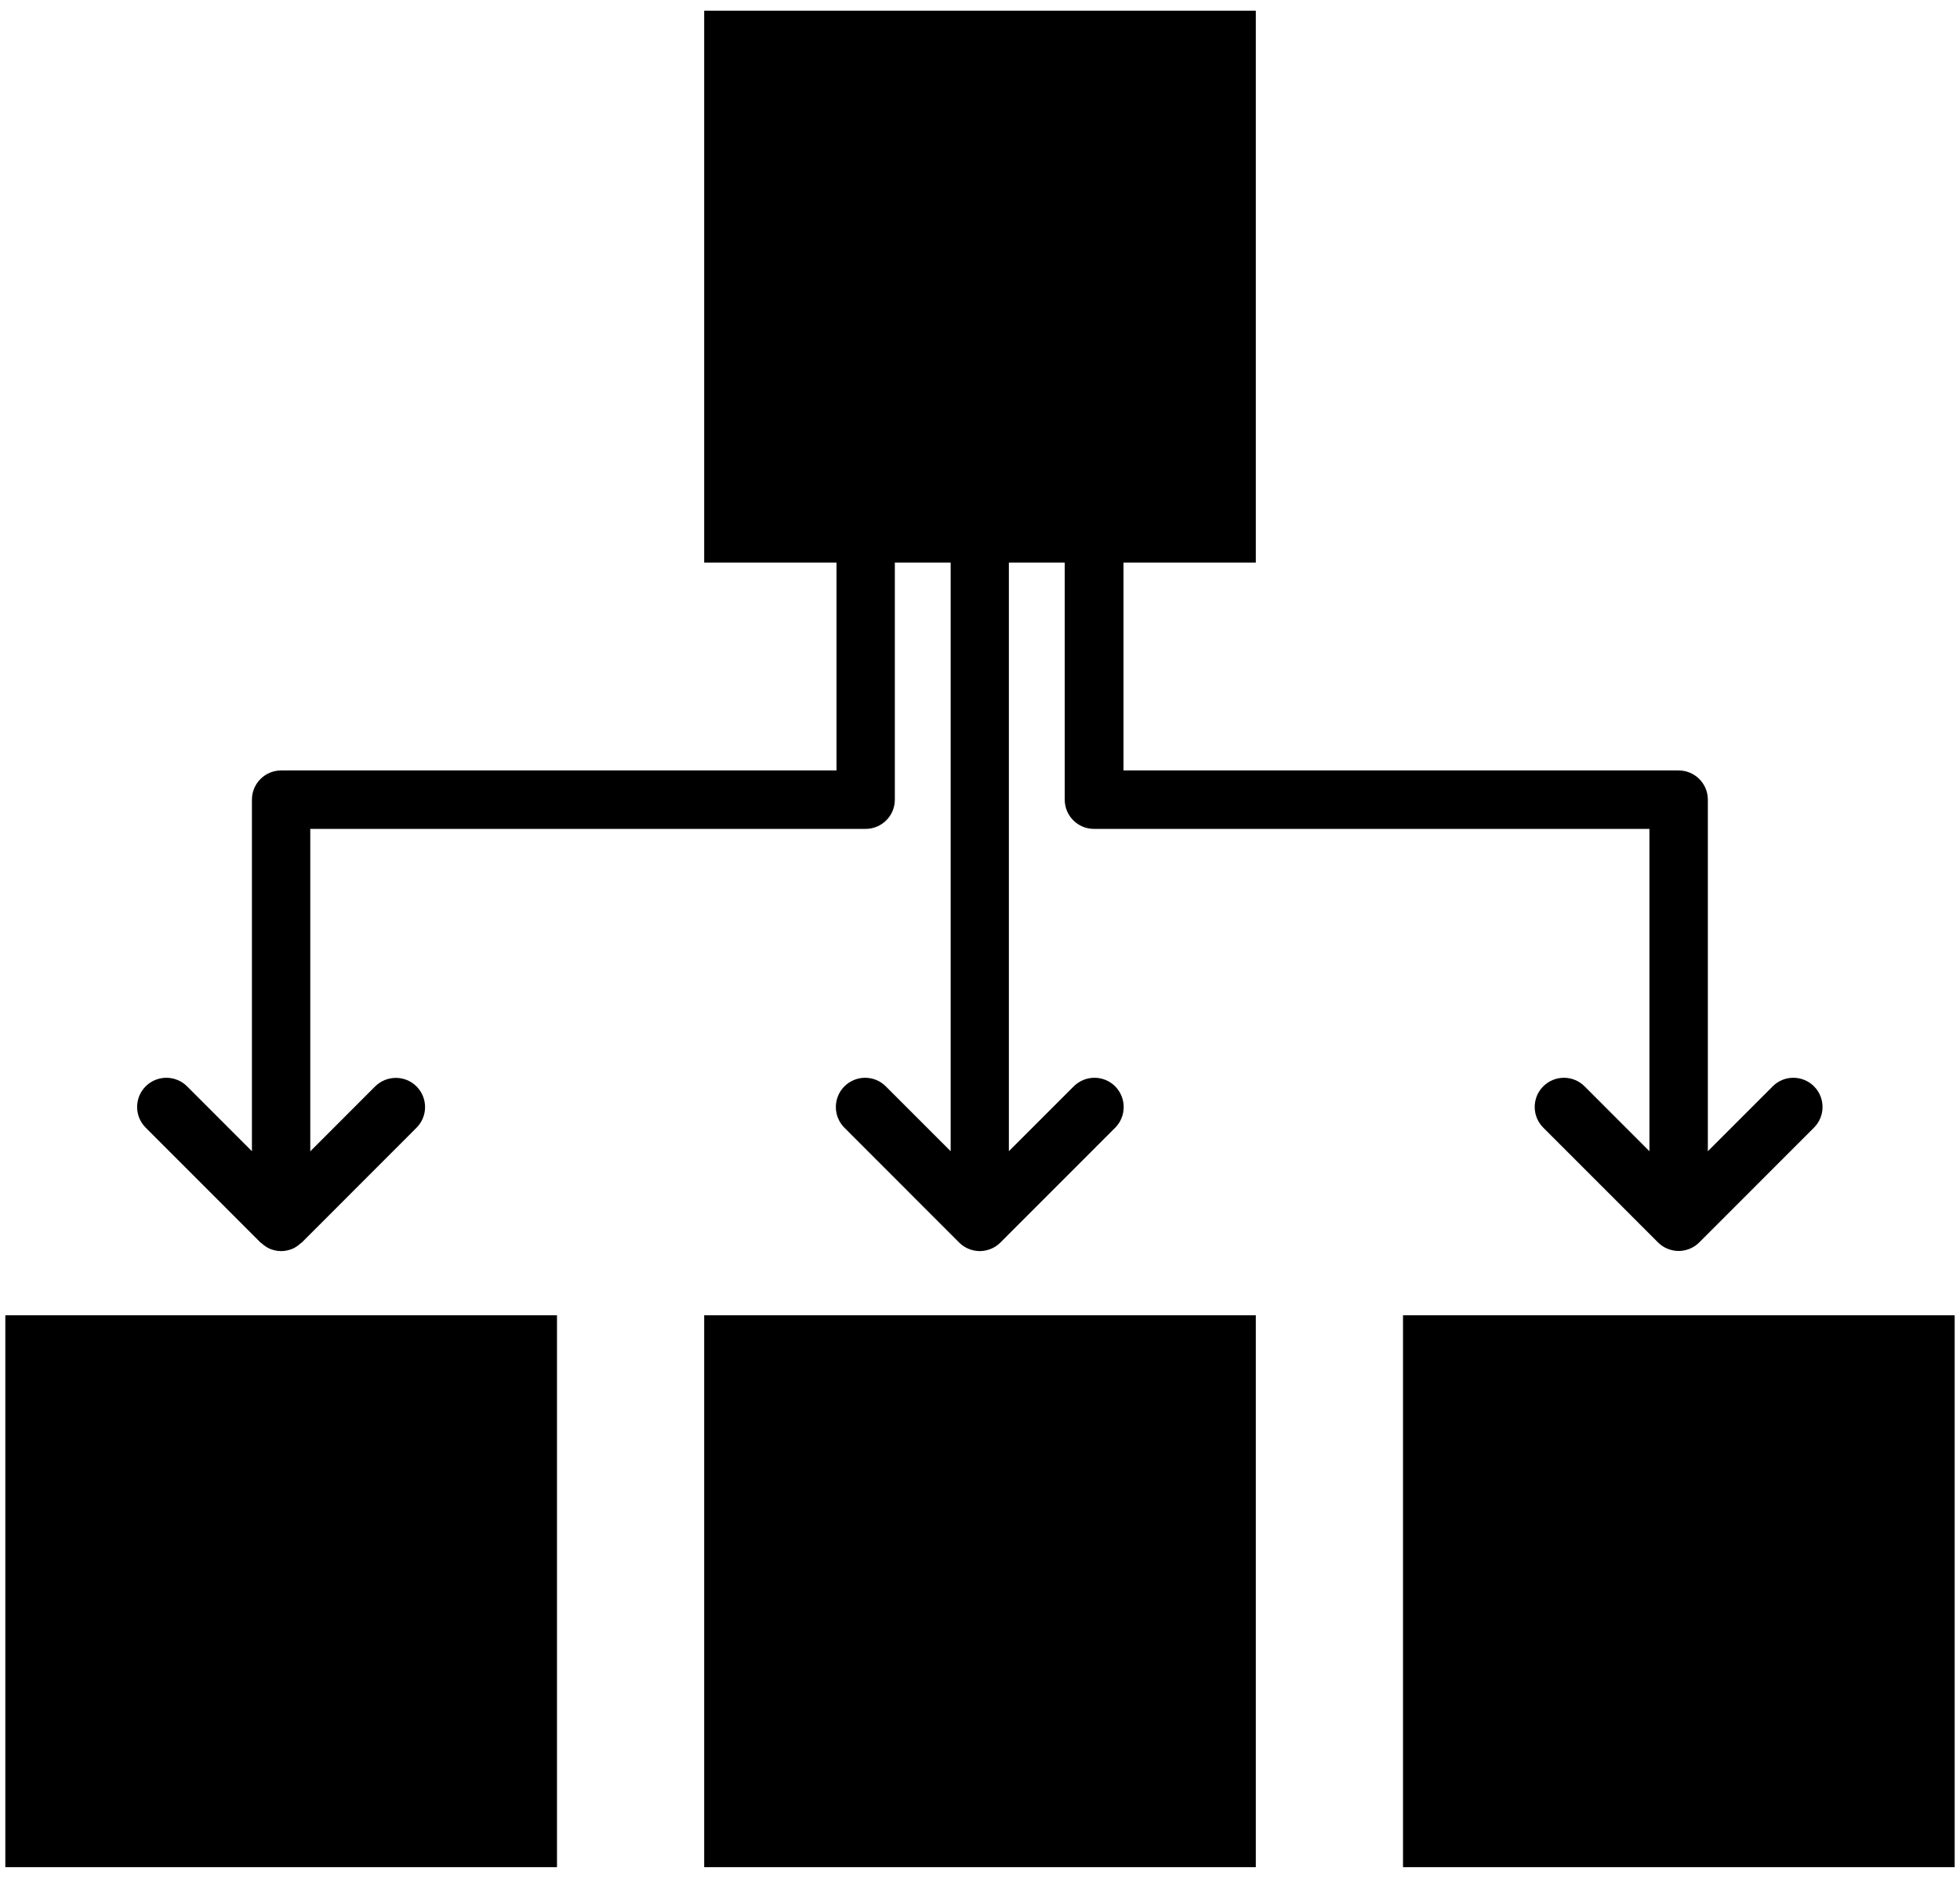 <?xml version="1.0" encoding="UTF-8" standalone="no"?>
<svg width="120px" height="115px" viewBox="0 0 120 115" version="1.1" xmlns="http://www.w3.org/2000/svg" xmlns:xlink="http://www.w3.org/1999/xlink">
    <!-- Generator: Sketch 40.3 (33839) - http://www.bohemiancoding.com/sketch -->
    <title>Projektroller</title>
    <desc>Created with Sketch.</desc>
    <defs></defs>
    <g id="Logo" stroke="none" stroke-width="1" fill="none" fill-rule="evenodd">
        <g id="Projektroller" transform="translate(-1, 0)" fill="#000000">
            <path d="M16.949,76.091 C16.97,76.112 16.997,76.118 17.011,76.132 C17.163,76.27 17.336,76.395 17.529,76.479 C17.75,76.567 17.978,76.617 18.213,76.617 C18.449,76.617 18.675,76.567 18.898,76.479 C19.09,76.395 19.264,76.277 19.414,76.132 C19.435,76.112 19.463,76.112 19.478,76.091 L26.501,69.062 C27.199,68.365 27.199,67.231 26.501,66.532 C25.804,65.835 24.671,65.835 23.967,66.532 L19.996,70.507 L19.996,50.761 L53.996,50.761 C54.985,50.761 55.786,49.96 55.786,48.972 L55.786,34.452 L59.204,34.452 L59.204,70.5 L55.232,66.527 C54.536,65.828 53.402,65.828 52.699,66.527 C52,67.224 52,68.365 52.699,69.062 L59.722,76.091 C59.888,76.257 60.081,76.388 60.302,76.479 C60.523,76.567 60.751,76.617 60.986,76.617 C61.221,76.617 61.449,76.567 61.67,76.479 C61.891,76.388 62.084,76.257 62.25,76.091 L69.275,69.062 C69.971,68.365 69.971,67.231 69.275,66.527 C68.576,65.828 67.445,65.828 66.739,66.527 L62.768,70.5 L62.768,34.452 L66.188,34.452 L66.188,48.972 C66.188,49.96 66.989,50.761 67.975,50.761 L101.985,50.761 L101.985,70.5 L98.014,66.527 C97.322,65.828 96.182,65.828 95.485,66.527 C94.787,67.224 94.787,68.358 95.485,69.055 L102.51,76.084 C102.674,76.25 102.869,76.381 103.09,76.471 C103.311,76.56 103.539,76.609 103.772,76.609 C104.008,76.609 104.243,76.56 104.457,76.471 C104.678,76.381 104.87,76.25 105.037,76.084 L112.061,69.055 C112.758,68.358 112.758,67.224 112.061,66.527 C111.363,65.828 110.224,65.828 109.533,66.527 L105.562,70.5 L105.562,48.972 C105.562,47.983 104.761,47.182 103.772,47.182 L69.786,47.182 L69.786,34.452 L77.887,34.452 L77.887,0.656 L44.113,0.656 L44.113,34.452 L52.214,34.452 L52.214,47.182 L18.213,47.182 C17.225,47.182 16.424,47.983 16.424,48.972 L16.424,70.5 L12.453,66.527 C11.754,65.828 10.616,65.828 9.917,66.527 C9.221,67.224 9.221,68.358 9.917,69.055 L16.949,76.091 Z" id="Fill-1"></path>
            <polygon id="Fill-2" points="44.113 114.344 77.887 114.344 77.887 80.548 44.113 80.548"></polygon>
            <polygon id="Fill-3" points="86.899 114.344 120.674 114.344 120.674 80.548 86.899 80.548"></polygon>
            <polygon id="Fill-4" points="1.326 114.344 35.101 114.344 35.101 80.548 1.326 80.548"></polygon>
        </g>
    </g>
</svg>